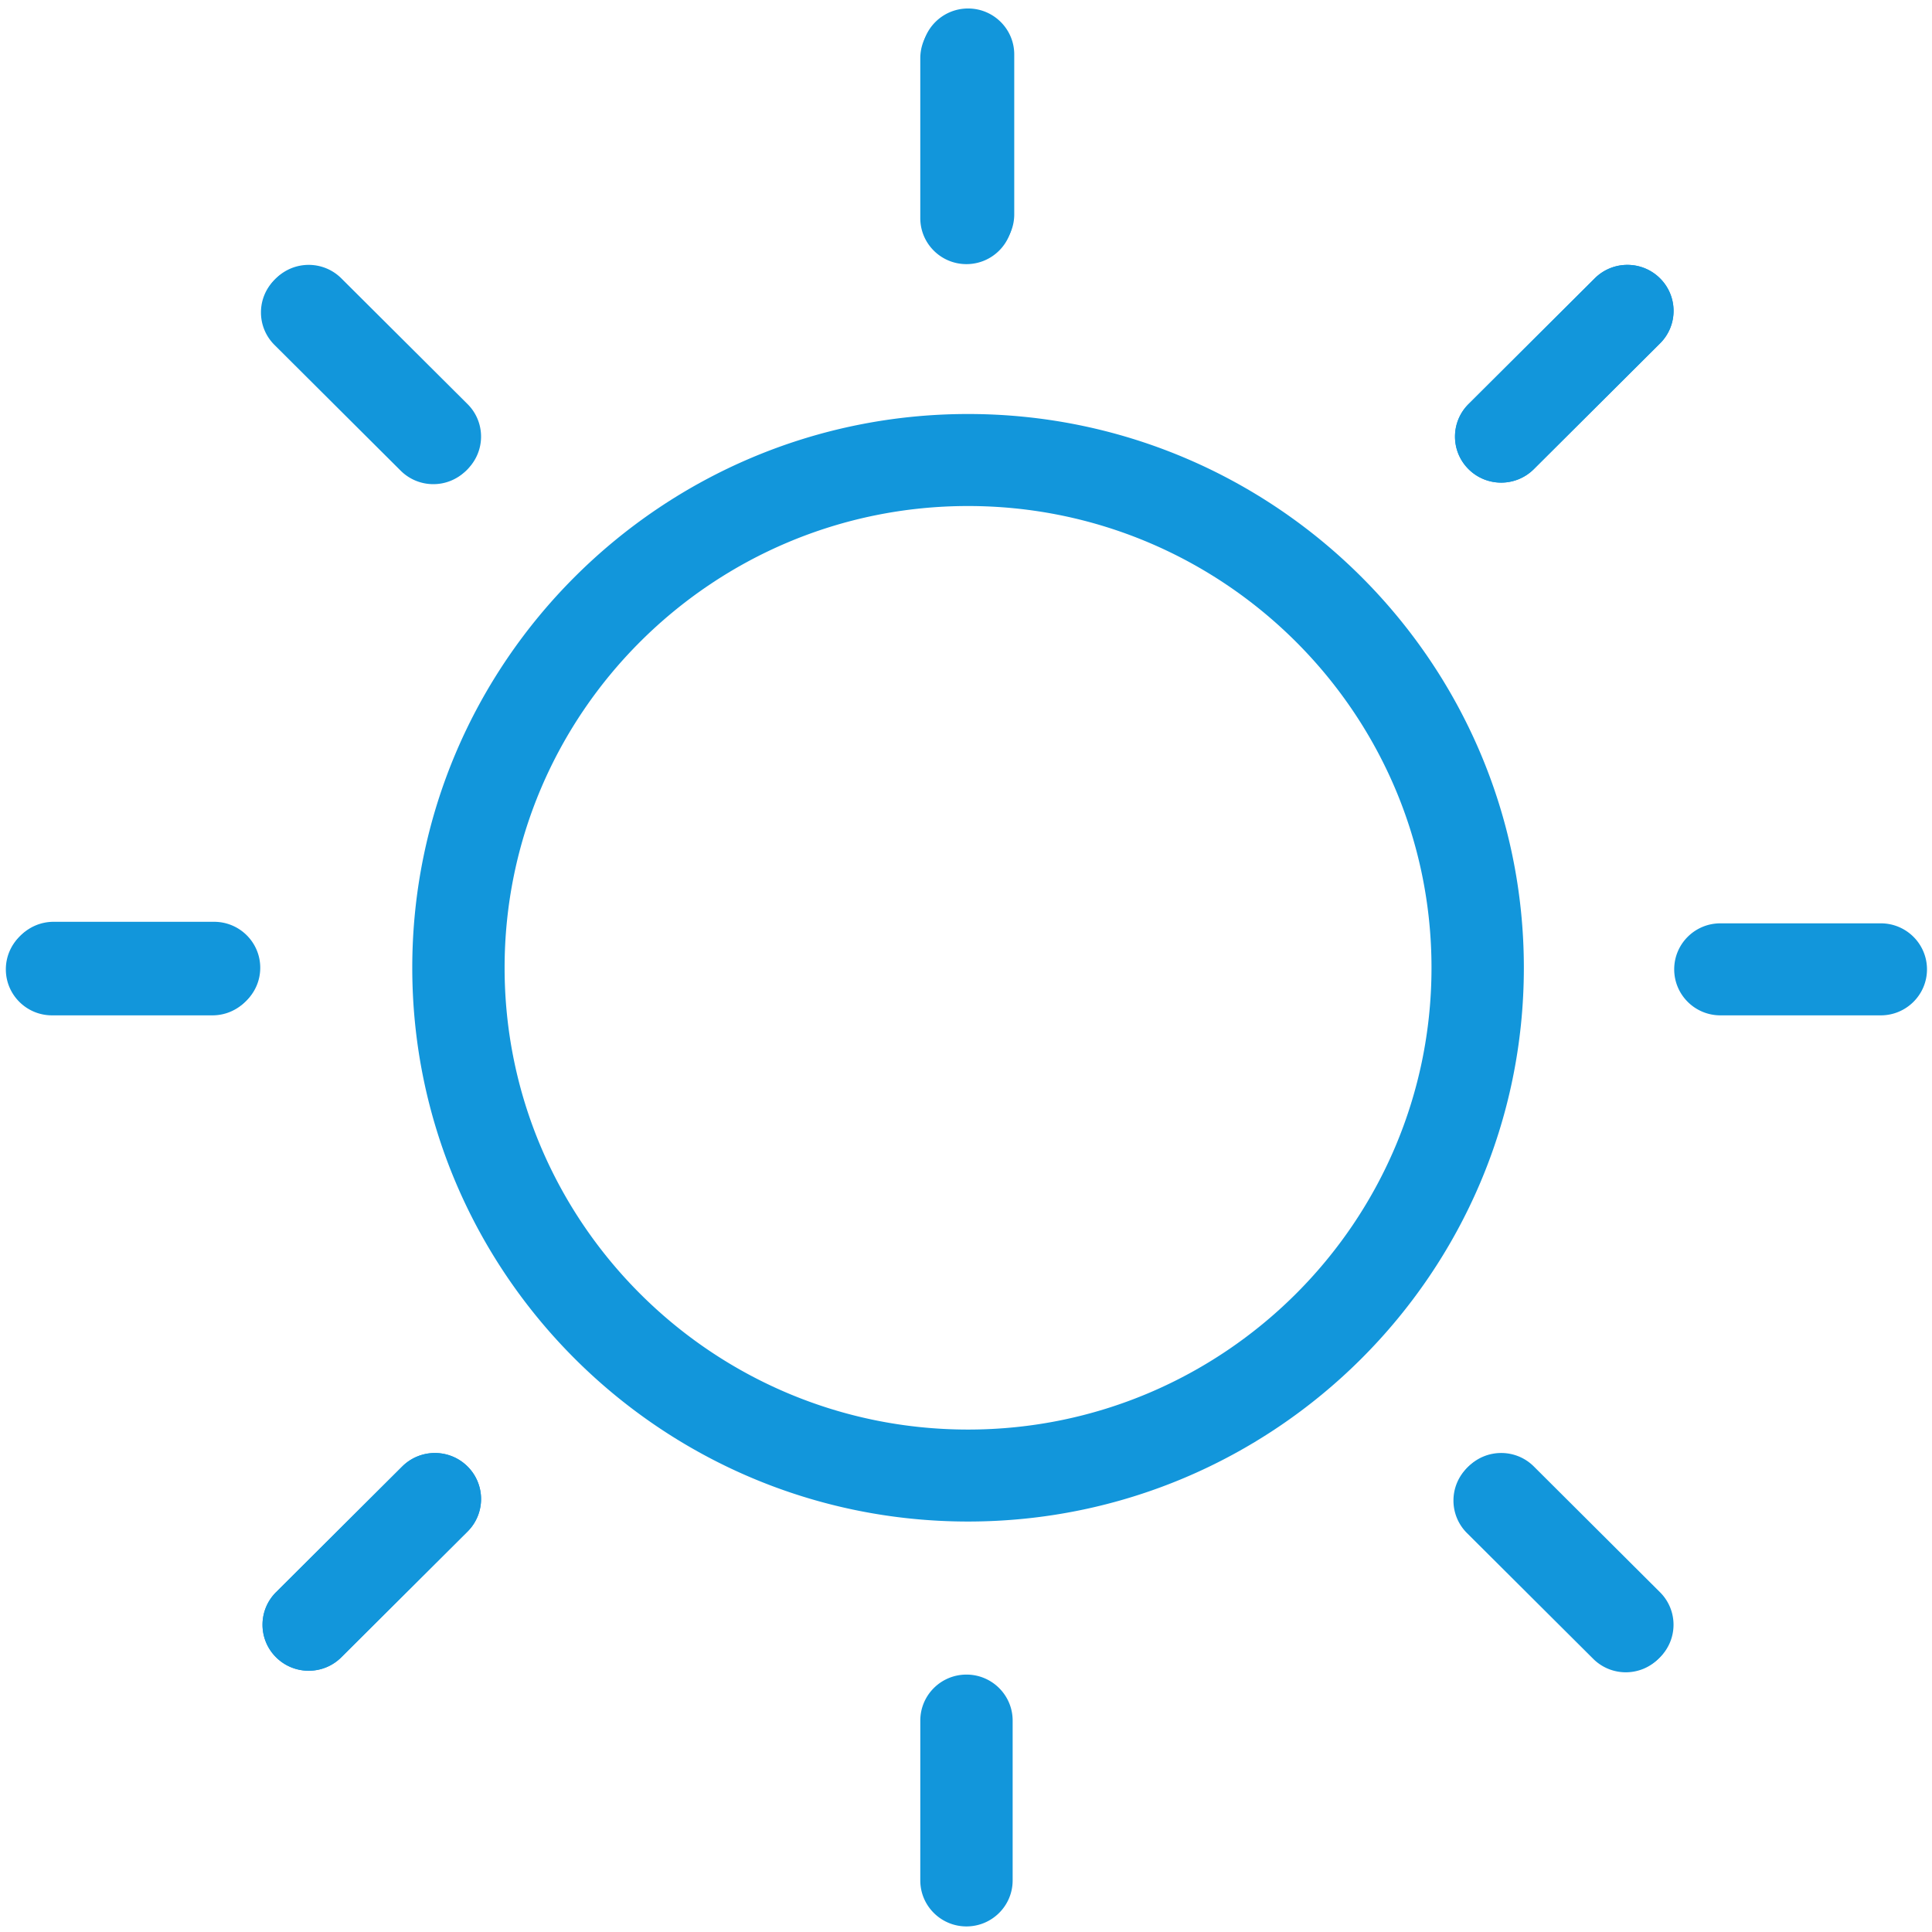 <?xml version="1.0" standalone="no"?><!DOCTYPE svg PUBLIC "-//W3C//DTD SVG 1.1//EN" "http://www.w3.org/Graphics/SVG/1.1/DTD/svg11.dtd"><svg class="icon" width="200px" height="200.00px" viewBox="0 0 1024 1024" version="1.1" xmlns="http://www.w3.org/2000/svg"><path fill="#1296db" d="M513.096 806.441c-162.438 0-294.586-131.659-294.586-293.513 0-161.835 132.149-293.495 294.586-293.495 162.435 0 294.578 131.659 294.578 293.495 0 161.854-132.143 293.513-294.578 293.513z m0-538.239c-135.443 0-245.646 109.785-245.646 244.729 0 134.96 110.2 244.764 245.646 244.764 135.442 0 245.629-109.804 245.629-244.764 0-134.944-110.188-244.729-245.629-244.729zM513.096 137.993c-13.514 0-24.466-10.92-24.466-24.391V28.875c0-13.471 10.952-24.375 24.466-24.375 13.521 0 24.475 10.904 24.475 24.375v84.728c0 13.47-10.956 24.39-24.475 24.39zM113.459 537.321H28.424c-13.513 0-24.466-10.903-24.466-24.374 0-13.473 10.954-24.375 24.466-24.375h85.036c13.521 0 24.475 10.901 24.475 24.375-0.001 13.471-10.955 24.374-24.476 24.374zM862.541 885.517c-6.27 0-12.537-2.365-17.307-7.135l-66.872-66.639c-9.567-9.536-9.567-24.977 0-34.479 9.556-9.535 25.061-9.535 34.611 0l66.854 66.64c9.569 9.521 9.569 24.958 0 34.479-4.764 4.766-11.034 7.134-17.286 7.134zM230.505 255.798a24.443 24.443 0 0 1-17.306-7.152l-66.89-66.638c-9.553-9.52-9.553-24.958 0-34.478 9.563-9.521 25.05-9.521 34.604 0l66.888 66.638c9.562 9.52 9.562 24.958 0 34.478-4.775 4.768-11.036 7.152-17.296 7.152zM163.6 885.534c-6.26 0-12.529-2.385-17.306-7.152-9.553-9.504-9.553-24.958 0-34.479l66.888-66.64c9.563-9.52 25.05-9.52 34.611 0 9.553 9.521 9.553 24.958 0 34.479l-66.896 66.639a24.406 24.406 0 0 1-17.297 7.153zM795.637 255.798c-6.271 0-12.537-2.384-17.308-7.136-9.567-9.537-9.567-24.958 0-34.478l66.905-66.655c9.555-9.52 25.059-9.52 34.595 0 9.569 9.537 9.569 24.975 0 34.478l-66.889 66.655a24.499 24.499 0 0 1-17.303 7.136z"  /><path fill="#1296db" d="M795.67 255.798a24.414 24.414 0 0 1-17.289-7.152c-9.555-9.52-9.555-24.958 0-34.478l66.889-66.638c9.553-9.521 25.041-9.521 34.595 0 9.569 9.52 9.569 24.958 0 34.478l-66.889 66.638c-4.77 4.768-11.037 7.152-17.306 7.152zM163.634 885.517c-6.271 0-12.521-2.365-17.306-7.135-9.563-9.521-9.563-24.958 0-34.479l66.888-66.64c9.562-9.52 25.05-9.52 34.603 0 9.563 9.521 9.563 24.958 0 34.479l-66.888 66.639c-4.776 4.768-11.037 7.136-17.297 7.136zM861.707 886.351c-6.253 0-12.521-2.384-17.289-7.15l-66.889-66.64c-9.554-9.521-9.554-24.957 0-34.479 9.569-9.52 25.041-9.52 34.611 0l66.854 66.639c9.568 9.536 9.568 24.977 0 34.479-4.765 4.767-11.035 7.151-17.287 7.151zM229.672 256.615a24.457 24.457 0 0 1-17.297-7.136l-66.89-66.655c-9.562-9.503-9.562-24.958 0-34.478 9.555-9.52 25.042-9.52 34.604 0L246.978 215c9.563 9.503 9.563 24.958 0 34.478a24.469 24.469 0 0 1-17.306 7.137zM512.238 1021.044c-13.513 0-24.466-10.92-24.466-24.374l0.008-84.728c0-13.473 10.962-24.375 24.466-24.375 13.521 0 24.476 10.921 24.476 24.375v84.728c-0.002 13.471-10.972 24.374-24.484 24.374zM512.238 139.994c-13.513 0-24.466-10.903-24.466-24.375V30.892c0-13.471 10.954-24.391 24.466-24.391 13.513 0 24.482 10.92 24.482 24.391v84.727c0 13.471-10.97 24.375-24.482 24.375zM112.6 538.155H27.565c-13.521 0-24.466-10.92-24.466-24.375 0-13.473 10.945-24.393 24.466-24.393H112.6c13.521 0 24.477 10.92 24.477 24.393-0.002 13.455-10.956 24.375-24.477 24.375zM996.866 538.155h-85.025c-13.538 0-24.477-10.938-24.477-24.394 0-13.471 10.954-24.374 24.477-24.374h85.025c13.521 0 24.477 10.92 24.477 24.393 0 13.455-10.97 24.375-24.477 24.375z"  /></svg>